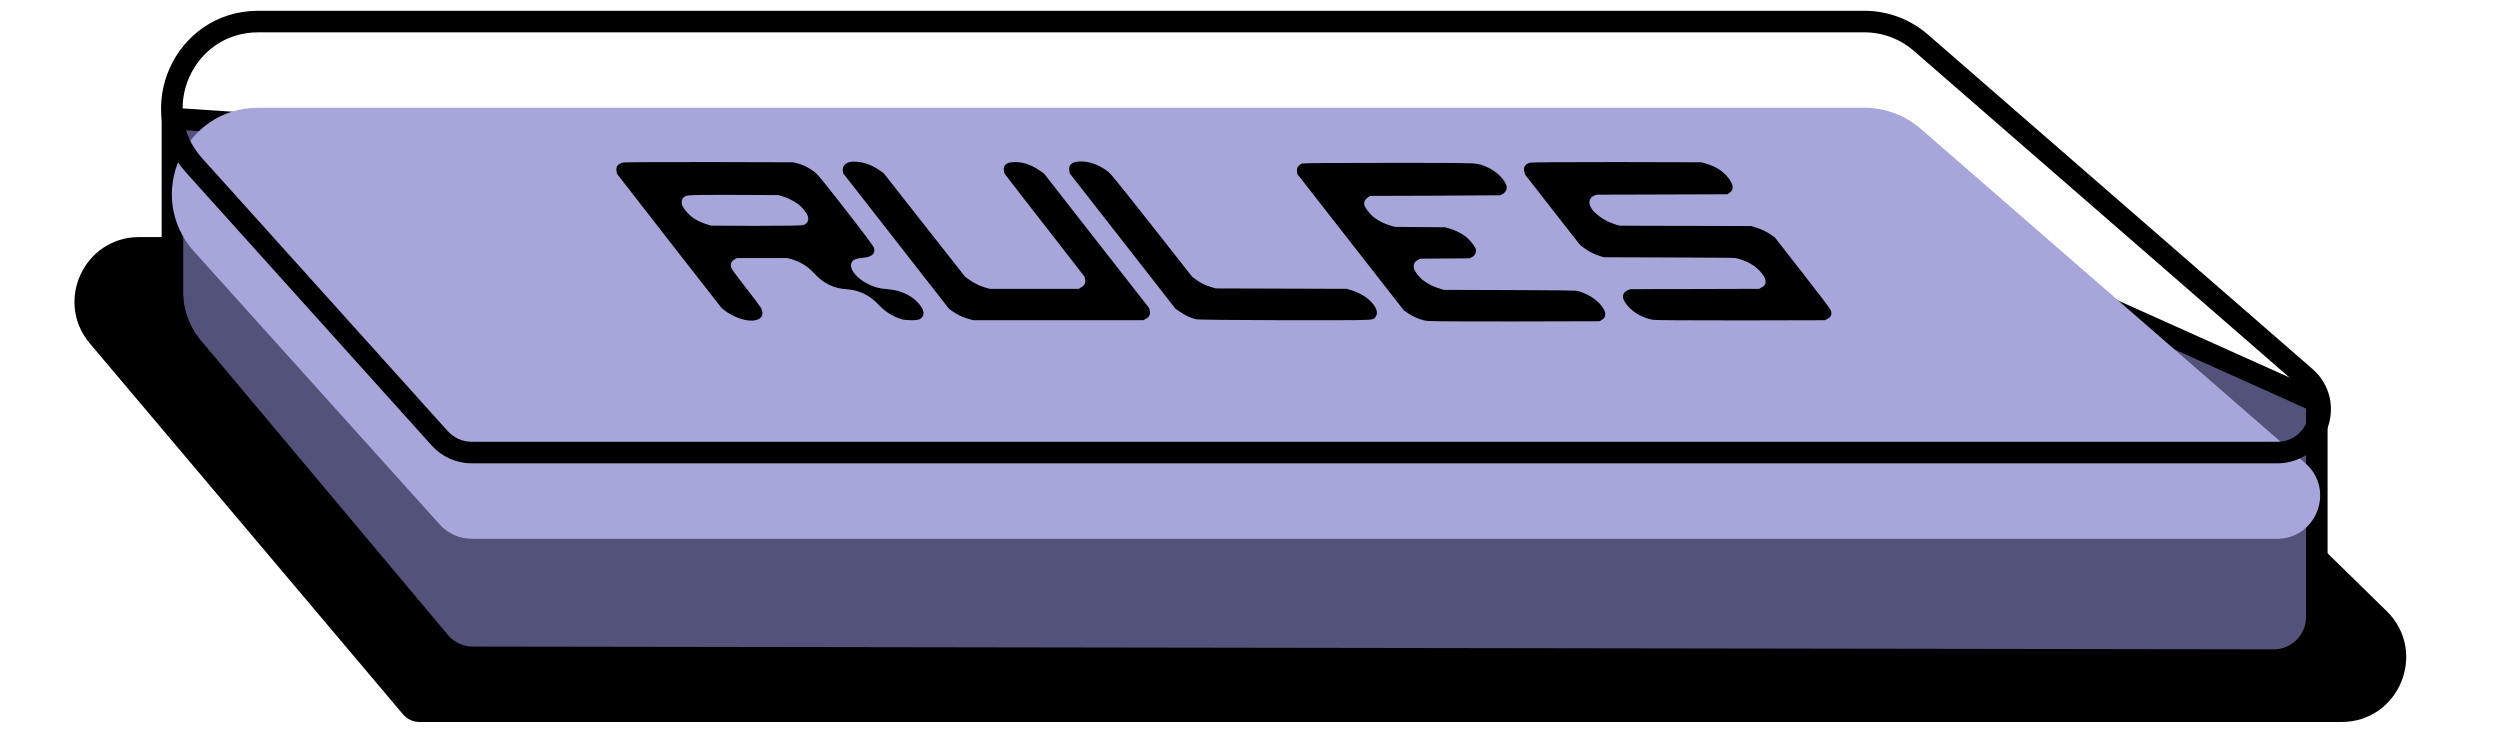 <svg width="116" height="34" viewBox="0 0 116 34" fill="none" xmlns="http://www.w3.org/2000/svg">
<path d="M4.168 15.935C2.521 13.985 3.907 11 6.46 11H92.592C92.854 11 93.105 11.102 93.291 11.285L110.741 28.355C112.663 30.236 111.332 33.5 108.643 33.5H19.464C19.17 33.5 18.89 33.37 18.7 33.145L4.168 15.935Z" fill="black"/>
<path d="M8.936 16.115C8.332 15.395 8.001 14.485 8.001 13.544V5.5L89.784 10.951C90.258 10.982 90.723 11.098 91.156 11.293L107.5 18.633V28.63C107.5 29.735 106.603 30.631 105.497 30.63L21.932 30.5C21.341 30.499 20.782 30.237 20.402 29.785L8.936 16.115Z" fill="#52527A" stroke="black"/>
<g filter="url(#filter0_i_34810_3885)">
<path d="M9.008 7.676C6.692 5.102 8.518 1 11.982 1H86.504C87.469 1 88.401 1.349 89.129 1.982L106.964 17.491C108.36 18.705 107.502 21 105.652 21H21.891C21.324 21 20.783 20.759 20.404 20.338L9.008 7.676Z" fill="#A6A6DB"/>
</g>
<path d="M9.008 7.676C6.692 5.102 8.518 1 11.982 1H86.504C87.469 1 88.401 1.349 89.129 1.982L106.964 17.491C108.36 18.705 107.502 21 105.652 21H21.891C21.324 21 20.783 20.759 20.404 20.338L9.008 7.676Z" stroke="black"/>
<path d="M36.278 9.099L36.121 9.052L34.049 9.043H33.185C32.537 9.043 32.15 9.049 32.024 9.061C31.893 9.068 31.801 9.093 31.747 9.137C31.649 9.206 31.613 9.314 31.638 9.459C31.64 9.522 31.699 9.629 31.818 9.78C32.049 10.076 32.382 10.288 32.817 10.414L32.993 10.47L35.088 10.48C36.472 10.48 37.203 10.467 37.279 10.442C37.453 10.379 37.526 10.256 37.495 10.073C37.479 9.991 37.421 9.887 37.323 9.761C37.219 9.629 37.108 9.522 36.988 9.44C36.778 9.295 36.542 9.181 36.278 9.099ZM28.939 7.539C29.009 7.526 30.332 7.52 32.908 7.52L36.791 7.53L36.953 7.567C37.181 7.624 37.397 7.716 37.599 7.842C37.74 7.93 37.86 8.028 37.96 8.135C38.06 8.242 38.334 8.582 38.782 9.156L39.24 9.742C40.082 10.82 40.52 11.407 40.554 11.501C40.63 11.772 40.455 11.927 40.028 11.964C39.739 11.983 39.568 12.056 39.514 12.182C39.451 12.327 39.496 12.497 39.649 12.693C39.802 12.888 40.02 13.055 40.305 13.194C40.576 13.326 40.849 13.399 41.123 13.411C41.422 13.437 41.659 13.484 41.833 13.553C42.198 13.692 42.478 13.887 42.675 14.139C42.907 14.436 42.911 14.656 42.689 14.801C42.63 14.839 42.497 14.858 42.289 14.858C42.097 14.858 41.945 14.842 41.832 14.811C41.422 14.685 41.067 14.461 40.767 14.139C40.359 13.698 39.864 13.459 39.282 13.421C38.684 13.383 38.187 13.14 37.789 12.693C37.699 12.598 37.606 12.51 37.51 12.428C37.279 12.245 37.024 12.113 36.744 12.031L36.544 11.974H34.192L34.092 12.031C33.929 12.119 33.876 12.251 33.934 12.428C33.961 12.504 34.184 12.809 34.603 13.345C35.007 13.862 35.235 14.165 35.288 14.253C35.432 14.499 35.407 14.681 35.213 14.801C35.108 14.852 34.992 14.877 34.864 14.877C34.664 14.877 34.447 14.83 34.213 14.735C33.992 14.647 33.8 14.54 33.638 14.414L33.482 14.291L31.051 11.18L28.625 8.059L28.608 7.946C28.564 7.725 28.674 7.589 28.939 7.539ZM39.108 7.946C39.086 7.826 39.117 7.722 39.2 7.634C39.291 7.545 39.428 7.501 39.612 7.501C40.053 7.501 40.472 7.649 40.872 7.946L41.006 8.04C41.432 8.576 42.062 9.377 42.894 10.442C43.727 11.507 44.356 12.308 44.783 12.844L44.943 12.957C45.185 13.134 45.436 13.26 45.695 13.336L45.927 13.402H50.055L50.159 13.336C50.319 13.254 50.383 13.131 50.351 12.967L50.327 12.844C49.921 12.314 49.3 11.514 48.462 10.442C47.625 9.37 47.003 8.57 46.598 8.04L46.581 7.927C46.55 7.744 46.622 7.621 46.797 7.558C46.865 7.533 46.971 7.52 47.115 7.52C47.499 7.52 47.89 7.662 48.288 7.946L48.448 8.059L53.325 14.3L53.349 14.423C53.386 14.593 53.325 14.716 53.169 14.792L53.052 14.858H45.156L44.925 14.792C44.67 14.723 44.427 14.606 44.195 14.442L44.035 14.329L39.122 8.04L39.108 7.946ZM49.617 7.927C49.566 7.637 49.745 7.492 50.153 7.492C50.481 7.492 50.813 7.589 51.15 7.785C51.168 7.797 51.19 7.81 51.215 7.823C51.355 7.898 51.514 8.046 51.695 8.267C51.883 8.488 52.464 9.216 53.437 10.451L55.318 12.844L55.486 12.967C55.711 13.131 55.956 13.251 56.223 13.326L56.412 13.383C57.089 13.389 58.099 13.392 59.443 13.392C60.795 13.392 61.809 13.396 62.486 13.402L62.675 13.459C63.135 13.597 63.483 13.818 63.72 14.12C63.912 14.366 63.94 14.571 63.804 14.735C63.801 14.741 63.792 14.751 63.778 14.764C63.741 14.808 63.628 14.833 63.441 14.839C63.267 14.852 62.72 14.858 61.8 14.858H59.616C56.971 14.852 55.595 14.836 55.487 14.811C55.23 14.748 54.976 14.628 54.726 14.451L54.546 14.329L49.633 8.04L49.617 7.927ZM60.426 7.586C60.475 7.567 61.812 7.558 64.436 7.558H65.852C67.212 7.558 68.009 7.564 68.243 7.577C68.471 7.583 68.666 7.618 68.828 7.681C69.213 7.826 69.514 8.037 69.731 8.314C69.903 8.535 69.951 8.715 69.876 8.853C69.82 8.935 69.767 8.986 69.718 9.005L69.606 9.061L66.585 9.08L63.569 9.09L63.481 9.147C63.347 9.241 63.285 9.351 63.295 9.478C63.307 9.553 63.369 9.663 63.482 9.808C63.59 9.947 63.705 10.057 63.825 10.139C64.047 10.291 64.281 10.401 64.527 10.47L64.716 10.527C64.984 10.533 65.375 10.537 65.887 10.537C66.407 10.537 66.797 10.54 67.058 10.546L67.247 10.603C67.493 10.672 67.727 10.783 67.949 10.934C68.069 11.016 68.183 11.126 68.292 11.265C68.41 11.416 68.473 11.517 68.48 11.567C68.504 11.731 68.446 11.851 68.305 11.927L68.205 11.983C67.954 11.99 67.569 11.993 67.049 11.993C66.537 11.993 66.155 11.996 65.904 12.002L65.776 12.069C65.638 12.138 65.58 12.258 65.6 12.428C65.612 12.504 65.669 12.607 65.772 12.74C65.876 12.872 65.987 12.979 66.108 13.061C66.33 13.213 66.564 13.323 66.81 13.392L66.998 13.449L70.042 13.459C72.063 13.465 73.113 13.477 73.191 13.496C73.571 13.604 73.888 13.774 74.142 14.007C74.188 14.045 74.243 14.105 74.307 14.187C74.548 14.496 74.547 14.719 74.303 14.858L74.22 14.905L70.244 14.915C68.252 14.915 67.081 14.912 66.732 14.905C66.388 14.905 66.17 14.893 66.079 14.867C65.8 14.798 65.539 14.678 65.294 14.508L65.133 14.395L60.198 8.078L60.181 7.965C60.159 7.782 60.24 7.656 60.426 7.586ZM70.991 7.548C71.049 7.53 72.389 7.52 75.013 7.52L78.945 7.53L79.176 7.596C79.616 7.728 79.951 7.942 80.183 8.239L80.234 8.305C80.447 8.608 80.45 8.822 80.245 8.948L80.152 9.014C79.477 9.02 78.464 9.024 77.112 9.024C75.76 9.024 74.75 9.027 74.083 9.033L73.964 9.08C73.844 9.131 73.772 9.219 73.751 9.345C73.733 9.465 73.782 9.6 73.901 9.752C73.97 9.84 74.08 9.941 74.233 10.054C74.452 10.212 74.694 10.332 74.958 10.414L75.146 10.47C75.831 10.477 76.85 10.48 78.201 10.48C79.553 10.48 80.572 10.483 81.257 10.489L81.445 10.546C81.717 10.628 81.958 10.742 82.167 10.886L82.347 11.009L83.625 12.645C84.482 13.742 84.924 14.329 84.951 14.404C85.013 14.574 84.961 14.704 84.798 14.792L84.67 14.858L80.766 14.867C78.15 14.867 76.794 14.858 76.699 14.839C76.259 14.757 75.889 14.565 75.589 14.262C75.561 14.237 75.525 14.196 75.481 14.139C75.239 13.831 75.247 13.61 75.504 13.477L75.627 13.421C76.286 13.414 77.284 13.411 78.62 13.411C79.956 13.411 80.957 13.408 81.624 13.402L81.724 13.345C81.986 13.219 81.993 12.998 81.747 12.683C81.476 12.336 81.071 12.1 80.533 11.974C80.491 11.961 79.456 11.952 77.427 11.946L74.407 11.936L74.262 11.889C73.985 11.801 73.746 11.684 73.545 11.539L73.323 11.378L70.767 8.106L70.731 7.983C70.671 7.763 70.757 7.618 70.991 7.548Z" fill="black"/>
<defs>
<filter id="filter0_i_34810_3885" x="7.473" y="0.5" width="100.684" height="21" filterUnits="userSpaceOnUse" color-interpolation-filters="sRGB">
<feFlood flood-opacity="0" result="BackgroundImageFix"/>
<feBlend mode="normal" in="SourceGraphic" in2="BackgroundImageFix" result="shape"/>
<feColorMatrix in="SourceAlpha" type="matrix" values="0 0 0 0 0 0 0 0 0 0 0 0 0 0 0 0 0 0 127 0" result="hardAlpha"/>
<feOffset dy="4"/>
<feComposite in2="hardAlpha" operator="arithmetic" k2="-1" k3="1"/>
<feColorMatrix type="matrix" values="0 0 0 0 1 0 0 0 0 1 0 0 0 0 1 0 0 0 0.5 0"/>
<feBlend mode="normal" in2="shape" result="effect1_innerShadow_34810_3885"/>
</filter>
</defs>
</svg>
